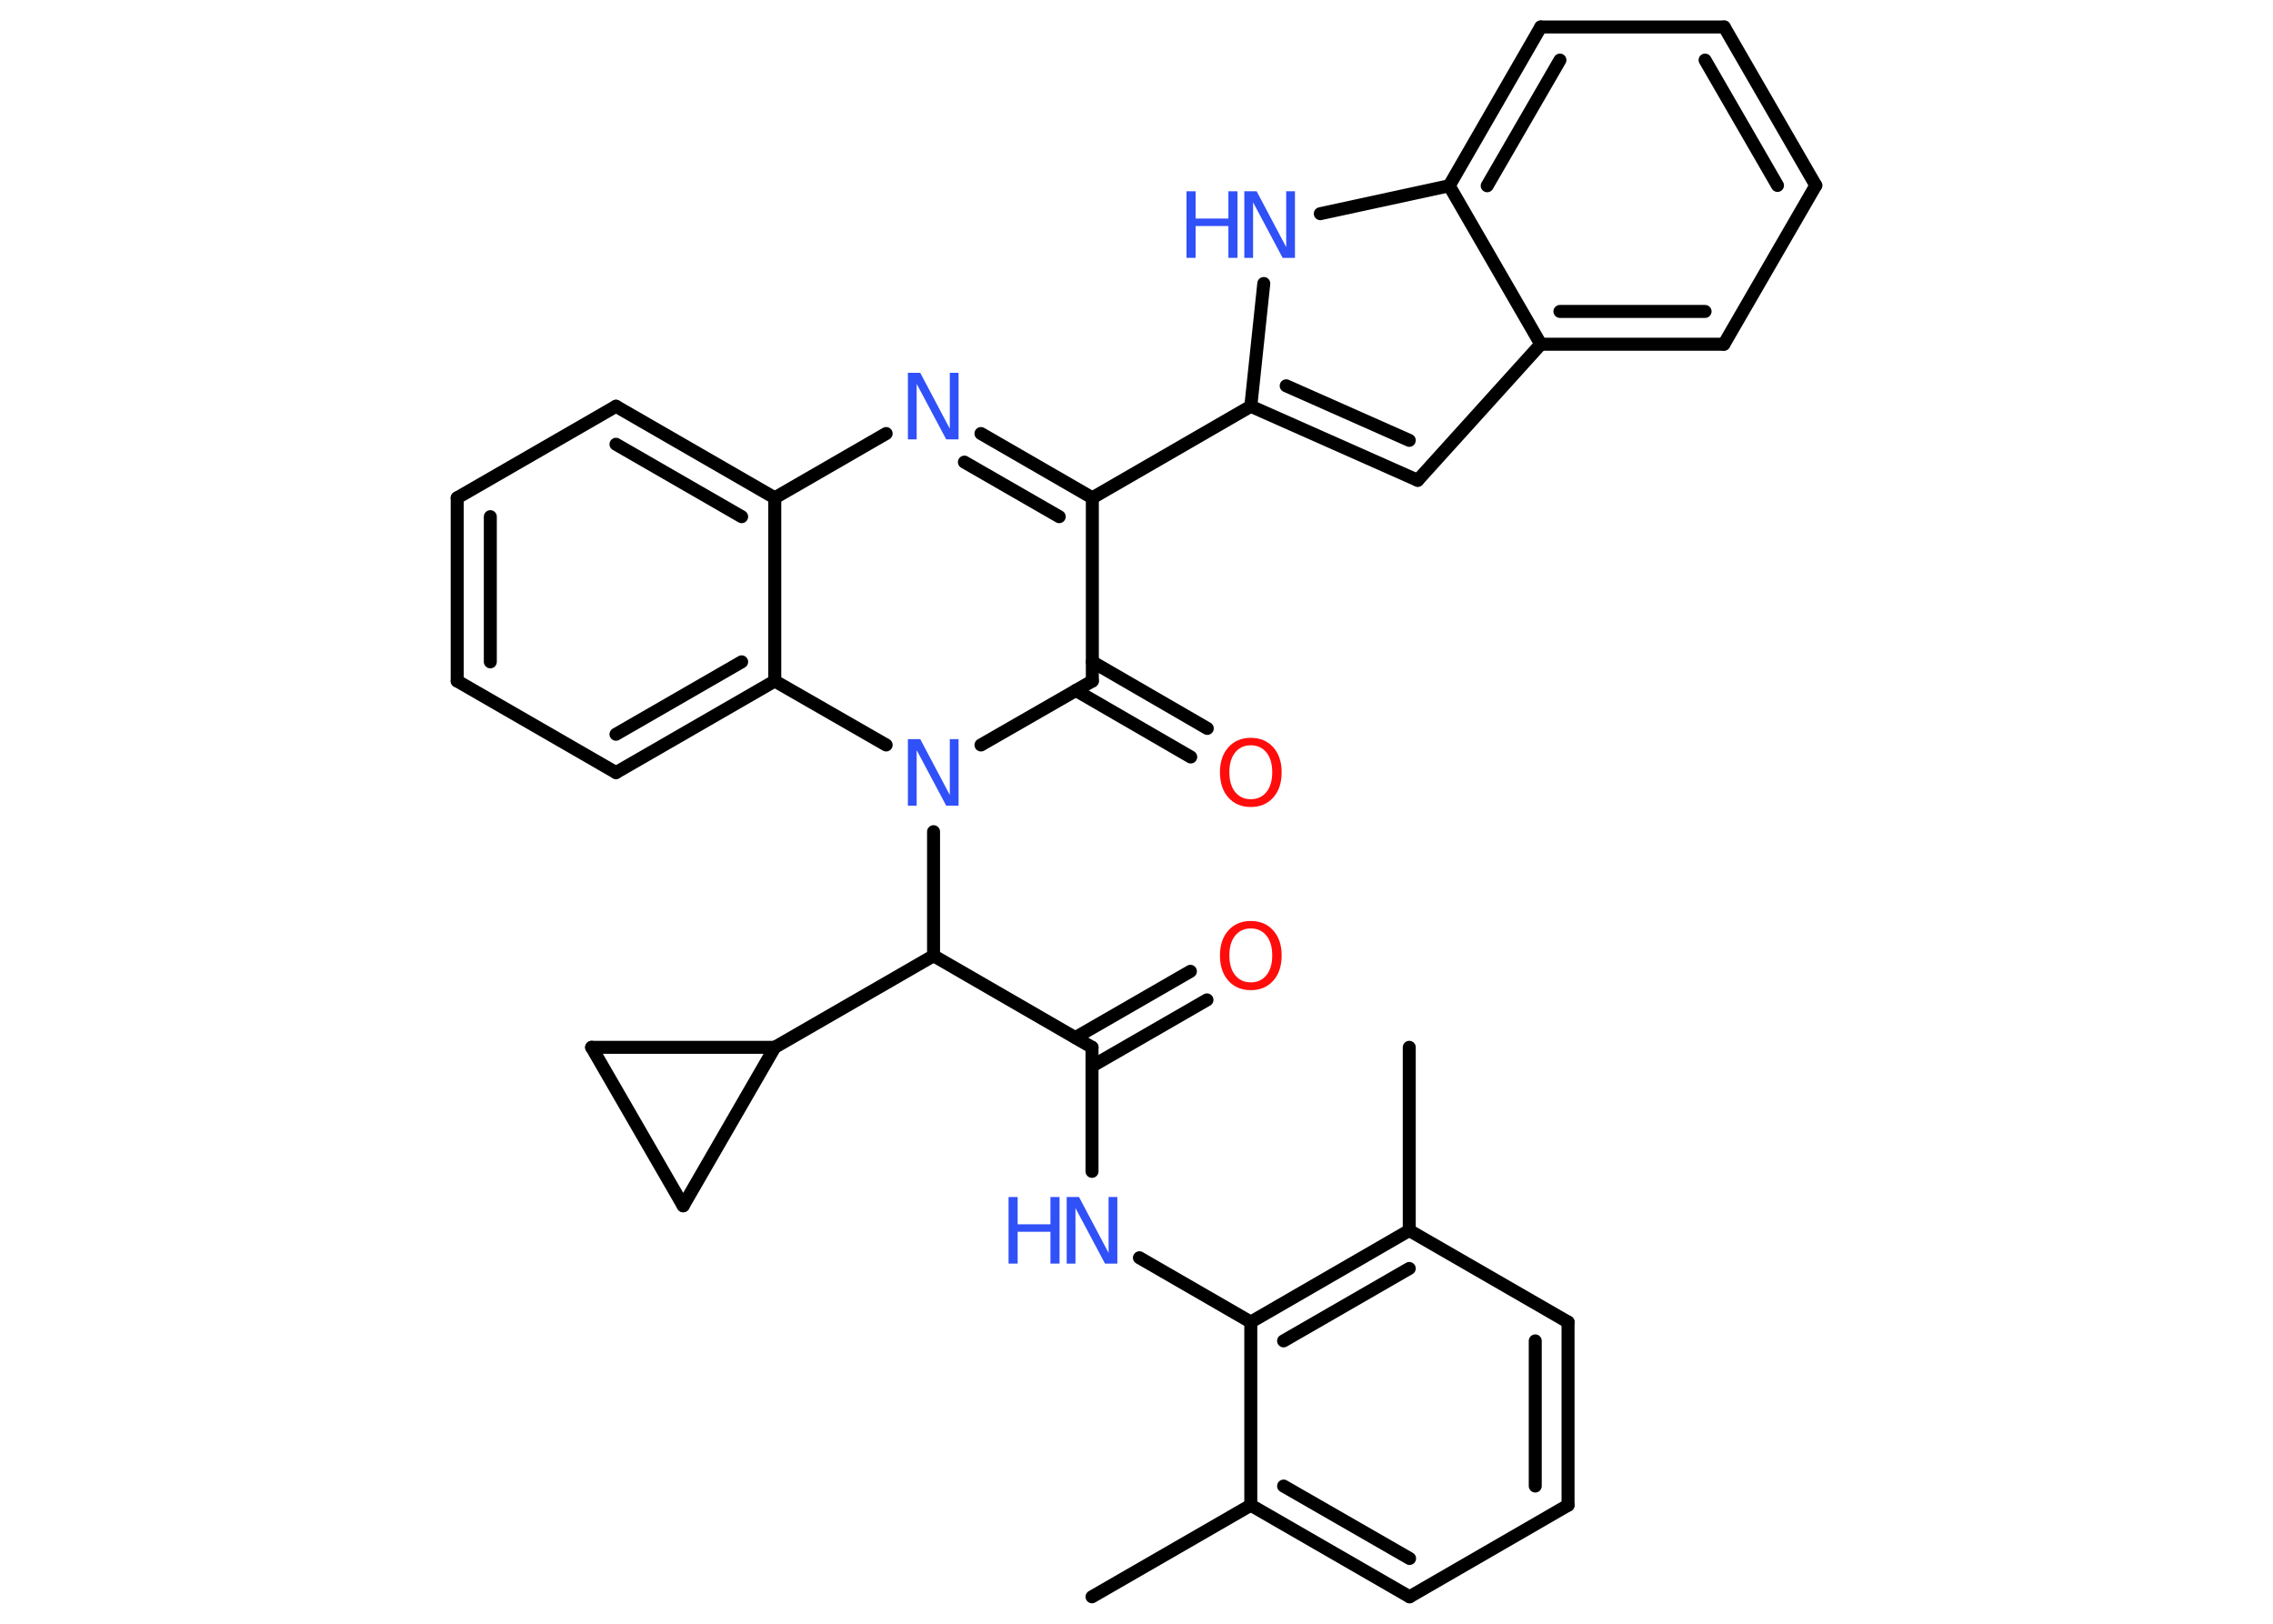 <?xml version='1.0' encoding='UTF-8'?>
<!DOCTYPE svg PUBLIC "-//W3C//DTD SVG 1.1//EN" "http://www.w3.org/Graphics/SVG/1.1/DTD/svg11.dtd">
<svg version='1.2' xmlns='http://www.w3.org/2000/svg' xmlns:xlink='http://www.w3.org/1999/xlink' width='70.0mm' height='50.0mm' viewBox='0 0 70.0 50.0'>
  <desc>Generated by the Chemistry Development Kit (http://github.com/cdk)</desc>
  <g stroke-linecap='round' stroke-linejoin='round' stroke='#000000' stroke-width='.4' fill='#3050F8'>
    <rect x='.0' y='.0' width='70.0' height='50.0' fill='#FFFFFF' stroke='none'/>
    <g id='mol1' class='mol'>
      <line id='mol1bnd1' class='bond' x1='33.63' y1='49.17' x2='38.52' y2='46.35'/>
      <g id='mol1bnd2' class='bond'>
        <line x1='38.52' y1='46.35' x2='43.41' y2='49.17'/>
        <line x1='39.53' y1='45.76' x2='43.41' y2='47.99'/>
      </g>
      <line id='mol1bnd3' class='bond' x1='43.41' y1='49.17' x2='48.29' y2='46.35'/>
      <g id='mol1bnd4' class='bond'>
        <line x1='48.29' y1='46.35' x2='48.29' y2='40.71'/>
        <line x1='47.28' y1='45.76' x2='47.28' y2='41.29'/>
      </g>
      <line id='mol1bnd5' class='bond' x1='48.29' y1='40.71' x2='43.4' y2='37.89'/>
      <line id='mol1bnd6' class='bond' x1='43.4' y1='37.89' x2='43.4' y2='32.25'/>
      <g id='mol1bnd7' class='bond'>
        <line x1='43.4' y1='37.89' x2='38.52' y2='40.71'/>
        <line x1='43.4' y1='39.06' x2='39.53' y2='41.29'/>
      </g>
      <line id='mol1bnd8' class='bond' x1='38.52' y1='46.35' x2='38.52' y2='40.71'/>
      <line id='mol1bnd9' class='bond' x1='38.52' y1='40.71' x2='35.09' y2='38.73'/>
      <line id='mol1bnd10' class='bond' x1='33.63' y1='36.07' x2='33.63' y2='32.25'/>
      <g id='mol1bnd11' class='bond'>
        <line x1='33.12' y1='31.95' x2='36.66' y2='29.91'/>
        <line x1='33.63' y1='32.83' x2='37.17' y2='30.79'/>
      </g>
      <line id='mol1bnd12' class='bond' x1='33.63' y1='32.25' x2='28.75' y2='29.43'/>
      <line id='mol1bnd13' class='bond' x1='28.75' y1='29.43' x2='23.86' y2='32.25'/>
      <line id='mol1bnd14' class='bond' x1='23.86' y1='32.25' x2='21.04' y2='37.13'/>
      <line id='mol1bnd15' class='bond' x1='21.04' y1='37.13' x2='18.22' y2='32.25'/>
      <line id='mol1bnd16' class='bond' x1='23.86' y1='32.25' x2='18.22' y2='32.25'/>
      <line id='mol1bnd17' class='bond' x1='28.75' y1='29.43' x2='28.75' y2='25.61'/>
      <line id='mol1bnd18' class='bond' x1='30.21' y1='22.94' x2='33.64' y2='20.97'/>
      <g id='mol1bnd19' class='bond'>
        <line x1='33.64' y1='20.38' x2='37.18' y2='22.43'/>
        <line x1='33.13' y1='21.26' x2='36.67' y2='23.31'/>
      </g>
      <line id='mol1bnd20' class='bond' x1='33.64' y1='20.97' x2='33.64' y2='15.33'/>
      <line id='mol1bnd21' class='bond' x1='33.64' y1='15.33' x2='38.52' y2='12.51'/>
      <g id='mol1bnd22' class='bond'>
        <line x1='38.52' y1='12.51' x2='43.66' y2='14.79'/>
        <line x1='39.61' y1='11.88' x2='43.4' y2='13.56'/>
      </g>
      <line id='mol1bnd23' class='bond' x1='43.66' y1='14.79' x2='47.45' y2='10.6'/>
      <g id='mol1bnd24' class='bond'>
        <line x1='47.45' y1='10.6' x2='53.09' y2='10.6'/>
        <line x1='48.04' y1='9.59' x2='52.51' y2='9.59'/>
      </g>
      <line id='mol1bnd25' class='bond' x1='53.09' y1='10.6' x2='55.92' y2='5.71'/>
      <g id='mol1bnd26' class='bond'>
        <line x1='55.92' y1='5.71' x2='53.1' y2='.83'/>
        <line x1='54.74' y1='5.71' x2='52.51' y2='1.85'/>
      </g>
      <line id='mol1bnd27' class='bond' x1='53.1' y1='.83' x2='47.45' y2='.83'/>
      <g id='mol1bnd28' class='bond'>
        <line x1='47.45' y1='.83' x2='44.63' y2='5.72'/>
        <line x1='48.04' y1='1.85' x2='45.8' y2='5.72'/>
      </g>
      <line id='mol1bnd29' class='bond' x1='47.45' y1='10.6' x2='44.63' y2='5.72'/>
      <line id='mol1bnd30' class='bond' x1='44.63' y1='5.72' x2='40.66' y2='6.58'/>
      <line id='mol1bnd31' class='bond' x1='38.52' y1='12.51' x2='38.92' y2='8.73'/>
      <g id='mol1bnd32' class='bond'>
        <line x1='33.64' y1='15.33' x2='30.21' y2='13.35'/>
        <line x1='32.62' y1='15.91' x2='29.7' y2='14.23'/>
      </g>
      <line id='mol1bnd33' class='bond' x1='27.29' y1='13.35' x2='23.86' y2='15.33'/>
      <g id='mol1bnd34' class='bond'>
        <line x1='23.86' y1='15.33' x2='18.97' y2='12.51'/>
        <line x1='22.84' y1='15.91' x2='18.97' y2='13.68'/>
      </g>
      <line id='mol1bnd35' class='bond' x1='18.97' y1='12.51' x2='14.08' y2='15.33'/>
      <g id='mol1bnd36' class='bond'>
        <line x1='14.08' y1='15.33' x2='14.08' y2='20.97'/>
        <line x1='15.1' y1='15.91' x2='15.1' y2='20.38'/>
      </g>
      <line id='mol1bnd37' class='bond' x1='14.08' y1='20.97' x2='18.97' y2='23.79'/>
      <g id='mol1bnd38' class='bond'>
        <line x1='18.97' y1='23.79' x2='23.86' y2='20.97'/>
        <line x1='18.97' y1='22.61' x2='22.84' y2='20.38'/>
      </g>
      <line id='mol1bnd39' class='bond' x1='23.86' y1='15.33' x2='23.86' y2='20.97'/>
      <line id='mol1bnd40' class='bond' x1='27.29' y1='22.94' x2='23.86' y2='20.97'/>
      <g id='mol1atm9' class='atom'>
        <path d='M32.86 36.86h.37l.91 1.72v-1.72h.27v2.05h-.38l-.91 -1.71v1.71h-.27v-2.05z' stroke='none'/>
        <path d='M31.06 36.86h.28v.84h1.01v-.84h.28v2.05h-.28v-.98h-1.01v.98h-.28v-2.05z' stroke='none'/>
      </g>
      <path id='mol1atm11' class='atom' d='M38.52 28.59q-.3 .0 -.48 .22q-.18 .22 -.18 .61q.0 .39 .18 .61q.18 .22 .48 .22q.3 .0 .48 -.22q.18 -.22 .18 -.61q.0 -.39 -.18 -.61q-.18 -.22 -.48 -.22zM38.52 28.36q.43 .0 .69 .29q.26 .29 .26 .77q.0 .49 -.26 .78q-.26 .29 -.69 .29q-.43 .0 -.69 -.29q-.26 -.29 -.26 -.78q.0 -.48 .26 -.77q.26 -.29 .69 -.29z' stroke='none' fill='#FF0D0D'/>
      <path id='mol1atm16' class='atom' d='M27.97 22.76h.37l.91 1.72v-1.72h.27v2.05h-.38l-.91 -1.71v1.71h-.27v-2.05z' stroke='none'/>
      <path id='mol1atm18' class='atom' d='M38.52 22.95q-.3 .0 -.48 .22q-.18 .22 -.18 .61q.0 .39 .18 .61q.18 .22 .48 .22q.3 .0 .48 -.22q.18 -.22 .18 -.61q.0 -.39 -.18 -.61q-.18 -.22 -.48 -.22zM38.52 22.72q.43 .0 .69 .29q.26 .29 .26 .77q.0 .49 -.26 .78q-.26 .29 -.69 .29q-.43 .0 -.69 -.29q-.26 -.29 -.26 -.78q.0 -.48 .26 -.77q.26 -.29 .69 -.29z' stroke='none' fill='#FF0D0D'/>
      <g id='mol1atm28' class='atom'>
        <path d='M38.33 5.89h.37l.91 1.72v-1.72h.27v2.05h-.38l-.91 -1.71v1.71h-.27v-2.05z' stroke='none'/>
        <path d='M36.54 5.89h.28v.84h1.01v-.84h.28v2.05h-.28v-.98h-1.01v.98h-.28v-2.05z' stroke='none'/>
      </g>
      <path id='mol1atm29' class='atom' d='M27.97 11.48h.37l.91 1.72v-1.72h.27v2.05h-.38l-.91 -1.71v1.71h-.27v-2.05z' stroke='none'/>
    </g>
  </g>
</svg>
